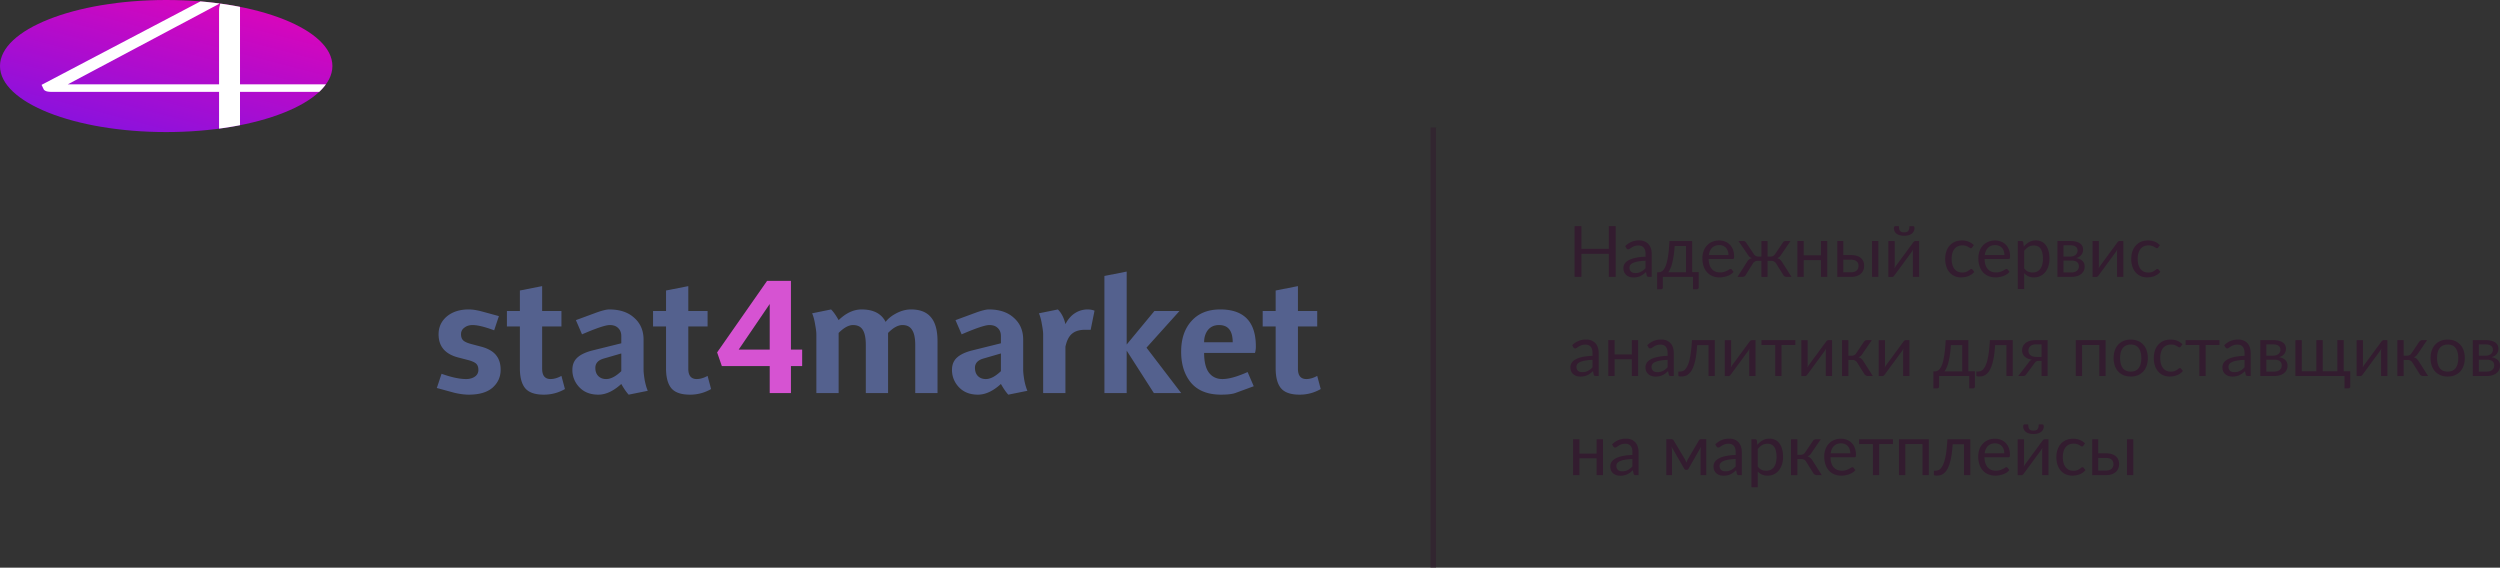 <svg xmlns="http://www.w3.org/2000/svg" viewBox="0 0 353.093 80.174"><rect x="0" y="0" width="353.093" height="80.174" fill="#333333" stroke="none"/><path fill="#331A2F" fill-opacity=".9" d="M228.193 31.943v7.165h-.97v-3.26h-3.865v3.26h-.97v-7.165h.97v3.195h3.865v-3.195h.97zm4.22 4.885a7.189 7.189 0 0 0-1.05.1c-.287.05-.522.117-.705.2a.994.994 0 0 0-.395.295.644.644 0 0 0-.12.38c0 .133.022.248.065.345.04.092.1.174.175.24a.8.8 0 0 0 .265.135c.103.027.213.04.33.04.157 0 .3-.015.43-.045.254-.07.49-.19.695-.355.107-.083.21-.178.31-.285v-1.05zm-2.875-2.07c.28-.27.582-.472.905-.605s.682-.2 1.075-.2c.283 0 .535.047.755.14.434.179.763.545.895.995.077.237.115.497.115.78v3.24h-.395a.409.409 0 0 1-.2-.04c-.047-.03-.083-.087-.11-.17l-.1-.48a5.295 5.295 0 0 1-.39.33c-.127.093-.26.173-.4.24a2.16 2.16 0 0 1-.45.145 2.316 2.316 0 0 1-.525.055c-.197 0-.382-.027-.555-.08a1.345 1.345 0 0 1-.455-.25 1.211 1.211 0 0 1-.305-.415c-.073-.17-.11-.37-.11-.6 0-.2.055-.392.165-.575.11-.187.288-.352.535-.495.247-.143.568-.26.965-.35.48-.103.97-.156 1.46-.16v-.395c0-.393-.085-.69-.255-.89-.17-.203-.418-.305-.745-.305-.22 0-.405.028-.555.085a1.96 1.96 0 0 0-.385.185c-.107.067-.2.128-.28.185a.401.401 0 0 1-.23.08.265.265 0 0 1-.155-.045.48.48 0 0 1-.11-.12l-.16-.285zm8.591 3.7v-3.715h-1.605c-.034.52-.08.98-.14 1.38s-.13.752-.21 1.055a4.62 4.62 0 0 1-.26.765 2.54 2.54 0 0 1-.295.515h2.51zm1.79-.025v2.145c0 .087-.025.153-.075.2a.243.243 0 0 1-.185.075h-.545v-1.745h-4.26v1.49c0 .063-.02.122-.06.175-.037.053-.099.08-.185.08h-.56v-2.395h.165c.116 0 .231-.02.345-.06a.869.869 0 0 0 .335-.225c.106-.113.206-.272.3-.475.114-.255.2-.522.26-.795.076-.327.143-.723.2-1.19.056-.47.101-1.027.135-1.67h3.205v4.39h.925zm4.204-2.41c0-.207-.03-.395-.09-.565a1.206 1.206 0 0 0-.255-.445 1.075 1.075 0 0 0-.405-.29 1.348 1.348 0 0 0-.545-.105c-.427 0-.765.125-1.015.375-.247.247-.4.59-.46 1.03h2.77zm.72 2.375c-.11.133-.242.25-.395.35a2.563 2.563 0 0 1-.495.24 2.95 2.95 0 0 1-.54.14 3.19 3.19 0 0 1-.555.05c-.35 0-.674-.058-.97-.175a2.185 2.185 0 0 1-.765-.52 2.423 2.423 0 0 1-.5-.85 3.446 3.446 0 0 1-.18-1.16c0-.353.053-.683.16-.99.11-.307.266-.572.47-.795a2.1 2.1 0 0 1 .745-.53c.293-.13.623-.195.99-.195.303 0 .583.052.84.155.26.1.483.247.67.44.19.19.338.427.445.71.106.28.16.6.16.96 0 .14-.015.233-.045.28-.03.047-.087.07-.17.07h-3.385c.01.32.053.598.13.835.08.237.19.435.33.595.14.157.306.275.5.355.193.077.41.115.65.115.223 0 .415-.025.575-.075.25-.08.49-.192.71-.335a.39.39 0 0 1 .205-.08c.073 0 .13.028.17.085l.25.325zm8.184.71h-.62a.747.747 0 0 1-.37-.075.487.487 0 0 1-.195-.235l-.985-1.575a.786.786 0 0 0-.705-.39h-.51v2.28h-.865v-2.28h-.505a.787.787 0 0 0-.705.39l-.985 1.575a.515.515 0 0 1-.205.235.72.72 0 0 1-.365.075h-.615l1.33-2.095c.086-.147.185-.265.295-.355s.245-.158.405-.205a.921.921 0 0 1-.325-.175 1.432 1.432 0 0 1-.245-.305l-1.32-1.93h.7c.086 0 .165.023.235.07.07.043.125.103.165.18l1.075 1.6c.073.11.16.195.265.255a.747.747 0 0 0 .365.085h.435v-2.19h.865v2.19h.425a.71.71 0 0 0 .64-.34l1.075-1.6a.453.453 0 0 1 .405-.25h.7l-1.32 1.93c-.077.123-.16.225-.25.305a.88.88 0 0 1-.32.175c.16.047.295.115.405.205s.208.208.295.355l1.33 2.095zm5.051-5.065v5.065h-.895v-2.37h-2.43v2.37h-.895v-5.065h.895v2.02h2.43v-2.02h.895zm3.359 4.415c.18 0 .335-.022.465-.065a.923.923 0 0 0 .33-.19.802.802 0 0 0 .195-.29.96.96 0 0 0 .065-.36.986.986 0 0 0-.055-.335.666.666 0 0 0-.185-.28.872.872 0 0 0-.33-.19 1.554 1.554 0 0 0-.5-.07h-1.08v1.78h1.095zm-.015-2.43c.35 0 .644.042.88.125.24.083.432.195.575.335.147.14.252.302.315.485.064.183.095.373.095.57 0 .227-.04.437-.12.63-.08.19-.198.355-.355.495-.156.137-.35.245-.58.325-.23.077-.495.115-.795.115h-1.945v-5.065h.85v1.985h1.08zm3.87-1.985v5.065h-.89v-5.065h.89zm5.762 0v5.065h-.89v-3.44c0-.067.003-.138.01-.215.007-.077.015-.153.025-.23-.03.067-.06.128-.09.185-.03.057-.062.108-.095.155l-2.445 3.325a.855.855 0 0 1-.14.155.265.265 0 0 1-.18.07h-.54v-5.065h.895v3.44c0 .063-.003.133-.01.21a5.75 5.75 0 0 1-.025.225c.03-.063.06-.122.09-.175.03-.057.06-.108.09-.155l2.445-3.325a.731.731 0 0 1 .14-.15.274.274 0 0 1 .185-.075h.535zm-2.115-1.225c.137 0 .252-.015.345-.045a.501.501 0 0 0 .225-.155c.06-.07.103-.16.13-.27s.04-.245.04-.405h.52c.063 0 .112.028.145.085s.05.118.05.185a.988.988 0 0 1-.1.45.987.987 0 0 1-.29.345c-.137.1-.291.173-.455.215a2.28 2.28 0 0 1-.61.075 2.28 2.28 0 0 1-.61-.075 1.403 1.403 0 0 1-.46-.215 1.016 1.016 0 0 1-.285-.345.988.988 0 0 1-.1-.45c0-.067.017-.128.05-.185a.159.159 0 0 1 .145-.085h.52c0 .16.013.295.04.405s.068.2.125.27a.53.53 0 0 0 .23.155c.093.03.208.045.345.045zm9.606 2.125a.426.426 0 0 1-.08.085.182.182 0 0 1-.11.03.304.304 0 0 1-.165-.06 2.267 2.267 0 0 0-.225-.14 1.6 1.6 0 0 0-.795-.2c-.25 0-.47.045-.66.135-.19.087-.35.213-.48.38a1.772 1.772 0 0 0-.29.605c-.067.26-.098.527-.095.795 0 .307.035.58.105.82.07.237.168.437.295.6.13.16.285.283.465.37.183.083.388.125.615.125.216 0 .395-.025.535-.075.14-.053.255-.112.345-.175.093-.063.17-.12.23-.17a.29.29 0 0 1 .185-.08c.073 0 .13.028.17.085l.25.325c-.11.137-.235.253-.375.35s-.292.178-.455.245c-.16.063-.329.11-.505.14-.177.03-.357.045-.54.045a2.23 2.23 0 0 1-.885-.175 2.033 2.033 0 0 1-.705-.505 2.4 2.4 0 0 1-.47-.82 3.314 3.314 0 0 1-.17-1.105c0-.377.051-.725.155-1.045.106-.32.26-.595.46-.825a2.1 2.1 0 0 1 .745-.545c.296-.13.636-.195 1.02-.195.356 0 .67.058.94.175.273.113.515.275.725.485l-.235.32zm4.552 1.08c0-.207-.03-.395-.09-.565a1.206 1.206 0 0 0-.255-.445 1.075 1.075 0 0 0-.405-.29 1.348 1.348 0 0 0-.545-.105c-.427 0-.765.125-1.015.375-.247.247-.4.59-.46 1.03h2.77zm.72 2.375c-.11.133-.242.25-.395.35a2.508 2.508 0 0 1-.495.24c-.173.063-.353.11-.54.14-.183.033-.369.05-.555.05a2.63 2.63 0 0 1-.97-.175 2.204 2.204 0 0 1-.765-.52 2.438 2.438 0 0 1-.5-.85 3.446 3.446 0 0 1-.18-1.16c0-.353.053-.683.16-.99.11-.307.267-.572.47-.795.207-.229.46-.41.745-.53.293-.13.623-.195.99-.195.303 0 .583.052.84.155.26.1.483.247.67.44.19.19.338.427.445.71.107.28.16.6.16.96 0 .14-.015.233-.045.28-.03.047-.087.07-.17.07h-3.385c.01.32.053.598.13.835.08.237.19.435.33.595.14.157.307.275.5.355.193.077.41.115.65.115.223 0 .415-.025.575-.075.25-.08.49-.192.71-.335a.39.39 0 0 1 .205-.08c.073 0 .13.028.17.085l.25.325zm2.068-.51c.164.22.342.375.535.465.194.09.41.135.65.135.474 0 .837-.168 1.09-.505.254-.337.38-.817.38-1.44a3.5 3.5 0 0 0-.09-.85 1.593 1.593 0 0 0-.25-.58.975.975 0 0 0-.405-.335 1.345 1.345 0 0 0-.545-.105c-.29 0-.545.067-.765.2-.233.15-.437.341-.6.565v2.45zm-.045-3.06c.214-.263.46-.475.74-.635s.6-.24.96-.24c.294 0 .559.057.795.17.237.11.439.275.605.495.167.217.295.487.385.81s.135.695.135 1.115c0 .373-.05.722-.15 1.045-.1.32-.245.598-.435.835a2.028 2.028 0 0 1-.69.555c-.27.133-.575.2-.915.2a1.9 1.9 0 0 1-.8-.155 1.92 1.92 0 0 1-.585-.44v2.24h-.895v-6.78h.535c.127 0 .205.062.235.185l.08.6zm6.691 3.655c.333 0 .597-.077.79-.23a.78.78 0 0 0 .29-.64.903.903 0 0 0-.055-.325.639.639 0 0 0-.18-.26.853.853 0 0 0-.335-.17 1.824 1.824 0 0 0-.505-.06h-1.095v1.685h1.09zm-1.09-3.84v1.59h.975c.147 0 .282-.02.405-.06a1.04 1.04 0 0 0 .325-.175.823.823 0 0 0 .21-.27.815.815 0 0 0 .025-.62.55.55 0 0 0-.17-.235.853.853 0 0 0-.315-.165 1.53 1.53 0 0 0-.48-.065h-.975zm1-.6c.313 0 .582.032.805.095s.407.15.55.26a.98.98 0 0 1 .315.38c.067.147.1.303.1.47 0 .11-.015.225-.045.345a1.133 1.133 0 0 1-.465.645 1.53 1.53 0 0 1-.48.205c.387.067.685.202.895.405.21.2.315.465.315.795 0 .247-.05.462-.15.645-.097.18-.232.332-.405.455-.17.123-.37.215-.6.275s-.477.09-.74.09h-1.95v-5.065h1.855zm7.451 0v5.065h-.89v-3.44c0-.067.003-.138.01-.215.007-.077.015-.153.025-.23-.03.067-.06.128-.09.185-.03.057-.062.108-.095.155l-2.445 3.325a.855.855 0 0 1-.14.155.265.265 0 0 1-.18.07h-.54v-5.065h.895v3.44c0 .063-.003.133-.01.21a5.75 5.75 0 0 1-.025.225c.03-.063.06-.122.09-.175.03-.057.06-.108.09-.155l2.445-3.325a.731.731 0 0 1 .14-.15.274.274 0 0 1 .185-.075h.535zm4.932.9a.4.4 0 0 1-.08.085.18.18 0 0 1-.11.03.304.304 0 0 1-.165-.06 2.267 2.267 0 0 0-.225-.14 1.6 1.6 0 0 0-.795-.2c-.25 0-.47.045-.66.135-.19.087-.35.213-.48.38a1.79 1.79 0 0 0-.29.605 3.09 3.09 0 0 0-.095.795c0 .307.035.58.105.82.07.237.168.437.295.6.13.16.285.283.465.37.183.083.388.125.615.125.217 0 .395-.025.535-.075.14-.053.255-.112.345-.175.093-.063.17-.12.23-.17a.29.29 0 0 1 .185-.08c.073 0 .13.028.17.085l.25.325c-.11.137-.235.253-.375.35s-.292.178-.455.245c-.16.063-.328.11-.505.14s-.357.045-.54.045a2.23 2.23 0 0 1-.885-.175 2.033 2.033 0 0 1-.705-.505 2.4 2.4 0 0 1-.47-.82 3.34 3.34 0 0 1-.17-1.105c0-.377.052-.725.155-1.045a2.4 2.4 0 0 1 .46-.825c.205-.234.46-.42.745-.545.297-.13.637-.195 1.02-.195.357 0 .67.058.94.175.273.113.515.275.725.485l-.235.32zm-79.901 15.885a7.189 7.189 0 0 0-1.05.1c-.287.05-.522.117-.705.2a.994.994 0 0 0-.395.295.644.644 0 0 0-.12.38c0 .133.022.248.065.345.04.092.1.174.175.24a.8.8 0 0 0 .265.135c.103.027.213.04.33.04.157 0 .3-.015.43-.045.254-.07.49-.19.695-.355.107-.083.21-.178.31-.285v-1.05zm-2.875-2.07c.28-.27.582-.472.905-.605s.682-.2 1.075-.2c.283 0 .535.047.755.14.434.179.763.545.895.995.077.237.115.497.115.78v3.24h-.395a.409.409 0 0 1-.2-.04c-.047-.03-.083-.087-.11-.17l-.1-.48a5.295 5.295 0 0 1-.39.33c-.127.093-.26.173-.4.24a2.16 2.16 0 0 1-.45.145 2.316 2.316 0 0 1-.525.055c-.197 0-.382-.027-.555-.08a1.345 1.345 0 0 1-.455-.25 1.211 1.211 0 0 1-.305-.415c-.073-.17-.11-.37-.11-.6 0-.2.055-.392.165-.575.11-.187.288-.352.535-.495.247-.143.568-.26.965-.35.48-.103.97-.156 1.46-.16v-.395c0-.393-.085-.69-.255-.89-.17-.203-.418-.305-.745-.305-.22 0-.405.028-.555.085a1.96 1.96 0 0 0-.385.185c-.107.067-.2.128-.28.185a.401.401 0 0 1-.23.08.265.265 0 0 1-.155-.045.48.48 0 0 1-.11-.12l-.16-.285zm9.321-.715v5.065h-.895v-2.37h-2.43v2.37h-.895v-5.065h.895v2.02h2.43v-2.02h.895zm4.159 2.785a7.189 7.189 0 0 0-1.05.1 2.99 2.99 0 0 0-.705.2 1 1 0 0 0-.395.295.644.644 0 0 0-.12.38c0 .133.022.248.065.345.04.092.1.174.175.24a.8.8 0 0 0 .265.135c.104.027.214.04.33.04.157 0 .3-.015.43-.045.254-.07.49-.19.695-.355.107-.083.21-.178.31-.285v-1.05zm-2.875-2.07c.28-.27.582-.472.905-.605.324-.133.682-.2 1.075-.2.284 0 .535.047.755.14.434.179.763.545.895.995.077.237.115.497.115.78v3.24h-.395a.412.412 0 0 1-.2-.04c-.046-.03-.083-.087-.11-.17l-.1-.48a5.295 5.295 0 0 1-.39.33c-.126.093-.26.173-.4.24a2.16 2.16 0 0 1-.45.145 2.304 2.304 0 0 1-.525.055c-.196 0-.381-.027-.555-.08a1.345 1.345 0 0 1-.455-.25 1.224 1.224 0 0 1-.305-.415c-.073-.17-.11-.37-.11-.6 0-.2.055-.392.165-.575.11-.187.289-.352.535-.495.247-.143.569-.26.965-.35a7.22 7.22 0 0 1 1.46-.16v-.395c0-.393-.085-.69-.255-.89-.17-.203-.418-.305-.745-.305-.22 0-.405.028-.555.085-.135.048-.264.11-.385.185-.095.06-.188.12-.28.185a.399.399 0 0 1-.23.08.267.267 0 0 1-.155-.045.48.48 0 0 1-.11-.12l-.16-.285zm9.541 4.35h-.89v-4.365h-1.6c-.04.643-.1 1.2-.18 1.67-.08.467-.177.865-.29 1.195-.11.327-.235.593-.375.8a1.913 1.913 0 0 1-.435.475c-.15.113-.307.19-.47.23-.16.04-.32.06-.48.06-.283 0-.425-.045-.425-.135v-.565h.26c.113 0 .228-.02.345-.06a.878.878 0 0 0 .34-.23c.113-.113.222-.272.325-.475.12-.256.215-.524.28-.8.087-.33.16-.728.22-1.195.063-.47.112-1.027.145-1.67h3.23v5.065zm5.755-5.065v5.065h-.89v-3.44c0-.067.003-.138.01-.215.006-.077.015-.153.025-.23-.03.067-.06.128-.09.185-.03.057-.062.108-.095.155l-2.445 3.325a.893.893 0 0 1-.14.155.27.27 0 0 1-.18.07h-.54v-5.065h.895v3.44c0 .063-.004.133-.01.21a5.75 5.75 0 0 1-.025.225c.03-.063.06-.122.09-.175.03-.057.06-.108.09-.155l2.445-3.325a.705.705 0 0 1 .14-.15.272.272 0 0 1 .185-.075h.535zm5.617.68h-1.945v4.385h-.89v-4.385h-1.945v-.68h4.78v.68zm5.193-.68v5.065h-.89v-3.44c0-.067.004-.138.01-.215.007-.077.015-.153.025-.23-.03.067-.06.128-.09.185-.03.057-.061.108-.095.155l-2.445 3.325a.82.82 0 0 1-.14.155.265.265 0 0 1-.18.07h-.54v-5.065h.895v3.44c0 .063-.003.133-.01.21a4.77 4.77 0 0 1-.025.225c.03-.063.06-.122.09-.175.03-.057.06-.108.09-.155l2.445-3.325a.76.76 0 0 1 .14-.15.276.276 0 0 1 .185-.075h.535zm4.482.25a.56.56 0 0 1 .185-.18.463.463 0 0 1 .245-.07h.695l-1.315 1.93c-.08.123-.163.225-.25.305a.933.933 0 0 1-.32.18c.16.043.295.112.405.205.11.09.208.207.295.35l1.33 2.095h-.62a.71.71 0 0 1-.37-.08.702.702 0 0 1-.225-.23l-.985-1.575a.77.77 0 0 0-.705-.39h-.545v2.28h-.895v-5.07h.895v2.19h.48a.71.71 0 0 0 .625-.34l1.075-1.6zm6.446-.25v5.065h-.89v-3.44c0-.067.003-.138.01-.215.007-.077.015-.153.025-.23-.03.067-.06.128-.09.185-.03.057-.062.108-.095.155l-2.445 3.325a.855.855 0 0 1-.14.155.265.265 0 0 1-.18.07h-.54v-5.065h.895v3.44c0 .063-.003.133-.01.21a5.75 5.75 0 0 1-.025.225c.03-.063.06-.122.09-.175.03-.057.06-.108.09-.155l2.445-3.325a.731.731 0 0 1 .14-.15.274.274 0 0 1 .185-.075h.535zm7.455 4.415v-3.715h-1.605c-.033.52-.08.98-.14 1.38-.06.4-.13.752-.21 1.055a4.44 4.44 0 0 1-.26.765 2.459 2.459 0 0 1-.295.515h2.51zm1.79-.025v2.145c0 .087-.025.153-.075.2a.24.24 0 0 1-.185.075h-.545v-1.745h-4.26v1.49c0 .063-.02.122-.06.175-.036.053-.098.08-.185.08h-.56v-2.395h.165c.117 0 .232-.02.345-.06a.854.854 0 0 0 .335-.225c.107-.113.207-.272.3-.475.114-.255.202-.522.26-.795.077-.327.144-.723.2-1.19.057-.47.102-1.027.135-1.67h3.205v4.39h.925zm5.342.675h-.89v-4.365h-1.6c-.04.643-.1 1.2-.18 1.67-.08.467-.177.865-.29 1.195-.11.327-.235.593-.375.8a1.913 1.913 0 0 1-.435.475c-.15.113-.307.19-.47.23-.16.04-.32.06-.48.06-.283 0-.425-.045-.425-.135v-.565h.26c.113 0 .228-.02.345-.06a.878.878 0 0 0 .34-.23c.113-.113.222-.272.325-.475.12-.256.215-.524.28-.8.087-.33.16-.728.22-1.195.063-.47.112-1.027.145-1.67h3.23v5.065zm4.075-2.7v-1.765h-.85a1.2 1.2 0 0 0-.48.085.87.87 0 0 0-.315.21.735.735 0 0 0-.165.285.985.985 0 0 0-.05.31c0 .273.1.488.3.645.2.153.473.23.82.23h.74zm.85-2.365v5.065h-.85v-2.135h-.39a.932.932 0 0 0-.235.025.56.56 0 0 0-.16.06.41.41 0 0 0-.115.105c-.034.04-.069.087-.105.14l-1.11 1.495a.589.589 0 0 1-.21.235c-.08.05-.199.075-.355.075h-.62l1.47-1.91c.12-.2.278-.333.475-.4a2.084 2.084 0 0 1-.65-.18 1.544 1.544 0 0 1-.435-.305c-.11-.12-.19-.252-.24-.395a1.313 1.313 0 0 1-.075-.435c0-.173.033-.347.1-.52.07-.173.18-.327.33-.46.15-.137.343-.247.58-.33.24-.087.53-.13.87-.13h1.725zm8.195 5.065h-.895v-4.385h-2.43v4.385h-.895v-5.065h4.22v5.065zm3.55-5.145c.37 0 .703.062 1 .185.594.242 1.05.737 1.24 1.35.113.32.17.678.17 1.075 0 .4-.057.76-.17 1.08a2.15 2.15 0 0 1-1.24 1.345c-.297.12-.63.18-1 .18-.374 0-.71-.06-1.01-.18a2.142 2.142 0 0 1-.76-.525c-.21-.227-.372-.5-.485-.82a3.31 3.31 0 0 1-.165-1.08c0-.397.055-.755.165-1.075.113-.323.275-.598.485-.825a2.14 2.14 0 0 1 .76-.525 2.63 2.63 0 0 1 1.01-.185zm0 4.52c.5 0 .873-.167 1.12-.5.246-.337.37-.805.37-1.405 0-.603-.124-1.073-.37-1.41-.247-.337-.62-.505-1.12-.505-.254 0-.475.043-.665.13a1.247 1.247 0 0 0-.47.375 1.704 1.704 0 0 0-.28.605c-.06.237-.09.505-.09.805 0 .6.123 1.068.37 1.405.25.333.628.5 1.135.5zm7.064-3.54a.426.426 0 0 1-.08.085.182.182 0 0 1-.11.03.304.304 0 0 1-.165-.06 2.267 2.267 0 0 0-.225-.14 1.6 1.6 0 0 0-.795-.2c-.25 0-.47.045-.66.135-.19.087-.35.213-.48.38a1.772 1.772 0 0 0-.29.605c-.067.26-.098.527-.095.795 0 .307.035.58.105.82.07.237.168.437.295.6.13.16.285.283.465.37.183.083.388.125.615.125.216 0 .395-.025.535-.075.14-.053.255-.112.345-.175.093-.063.17-.12.23-.17a.29.29 0 0 1 .185-.08c.073 0 .13.028.17.085l.25.325c-.11.137-.235.253-.375.35s-.292.178-.455.245c-.16.063-.329.11-.505.14-.177.03-.357.045-.54.045a2.23 2.23 0 0 1-.885-.175 2.033 2.033 0 0 1-.705-.505 2.4 2.4 0 0 1-.47-.82 3.314 3.314 0 0 1-.17-1.105c0-.377.051-.725.155-1.045.106-.32.26-.595.46-.825a2.1 2.1 0 0 1 .745-.545c.296-.13.636-.195 1.02-.195.356 0 .67.058.94.175.273.113.515.275.725.485l-.235.32zm5.46-.22h-1.945v4.385h-.89v-4.385h-1.945v-.68h4.78v.68zm3.545 2.105a7.19 7.19 0 0 0-1.05.1c-.287.05-.522.117-.705.2a.994.994 0 0 0-.395.295.644.644 0 0 0-.12.38.83.83 0 0 0 .065.345c.04.092.1.174.175.24a.79.79 0 0 0 .265.135c.103.027.213.04.33.04.156 0 .3-.015.43-.045.13-.033.251-.08.365-.14.116-.06.226-.132.33-.215.106-.083.21-.178.31-.285v-1.05zm-2.875-2.07c.28-.27.581-.472.905-.605a2.79 2.79 0 0 1 1.075-.2c.283 0 .535.047.755.14.434.179.763.545.895.995.076.237.115.497.115.78v3.24h-.395a.406.406 0 0 1-.2-.04c-.047-.03-.084-.087-.11-.17l-.1-.48a5.743 5.743 0 0 1-.39.33 2.51 2.51 0 0 1-.4.24 2.16 2.16 0 0 1-.45.145 2.316 2.316 0 0 1-.525.055c-.197 0-.382-.027-.555-.08a1.335 1.335 0 0 1-.455-.25 1.198 1.198 0 0 1-.305-.415c-.074-.17-.11-.37-.11-.6 0-.2.055-.392.165-.575.11-.187.288-.352.535-.495.246-.143.568-.26.965-.35a7.21 7.21 0 0 1 1.46-.16v-.395c0-.393-.085-.69-.255-.89-.17-.203-.419-.305-.745-.305-.22 0-.405.028-.555.085a1.96 1.96 0 0 0-.385.185c-.107.067-.2.128-.28.185a.403.403 0 0 1-.23.08.265.265 0 0 1-.155-.045.463.463 0 0 1-.11-.12l-.16-.285zm7.045 3.725c.334 0 .597-.077.79-.23a.778.778 0 0 0 .29-.64.903.903 0 0 0-.055-.325.62.62 0 0 0-.18-.26.853.853 0 0 0-.335-.17 1.819 1.819 0 0 0-.505-.06h-1.095v1.685h1.09zm-1.09-3.84v1.59h.975c.147 0 .282-.02.405-.06a1.04 1.04 0 0 0 .325-.175.823.823 0 0 0 .21-.27.815.815 0 0 0 .025-.62.55.55 0 0 0-.17-.235.853.853 0 0 0-.315-.165 1.53 1.53 0 0 0-.48-.065h-.975zm1-.6c.314 0 .582.032.805.095.224.063.407.15.55.26a.964.964 0 0 1 .315.38c.067.147.1.303.1.47 0 .11-.015.225-.045.345a1.133 1.133 0 0 1-.465.645c-.147.096-.31.165-.48.205.387.067.685.202.895.405.21.2.315.465.315.795 0 .247-.05.462-.15.645-.096.18-.231.332-.405.455-.17.123-.37.215-.6.275s-.476.09-.74.09h-1.95v-5.065h1.855zm10.851 4.39v2.145c0 .087-.025.153-.075.2a.24.24 0 0 1-.185.075h-.55v-1.745h-6.935v-5.065h.895v4.39h2.065v-4.39h.895v4.39h2.065v-4.39h.895v4.39h.93zm5.243-4.39v5.065h-.89v-3.44c0-.067.003-.138.01-.215.007-.077.015-.153.025-.23-.03.067-.06.128-.09.185-.03.057-.062.108-.095.155l-2.445 3.325a.855.855 0 0 1-.14.155.265.265 0 0 1-.18.07h-.54v-5.065h.895v3.44c0 .063-.003.133-.01.21a5.75 5.75 0 0 1-.025.225c.03-.063.06-.122.09-.175.03-.057.06-.108.09-.155l2.445-3.325a.731.731 0 0 1 .14-.15.274.274 0 0 1 .185-.075h.535zm4.482.25a.56.56 0 0 1 .185-.18.463.463 0 0 1 .245-.07h.695l-1.315 1.93c-.08.123-.163.225-.25.305a.933.933 0 0 1-.32.18c.16.043.295.112.405.205.11.09.208.207.295.35l1.33 2.095h-.62a.71.71 0 0 1-.37-.08.702.702 0 0 1-.225-.23l-.985-1.575a.77.77 0 0 0-.705-.39h-.545v2.28h-.895v-5.07h.895v2.19h.48a.71.71 0 0 0 .625-.34l1.075-1.6zm4.04-.33c.37 0 .704.062 1 .185.297.123.55.298.76.525.21.227.37.502.48.825.114.32.17.678.17 1.075 0 .4-.056.76-.17 1.08-.11.32-.27.593-.48.82-.21.227-.463.402-.76.525-.296.12-.63.18-1 .18a2.7 2.7 0 0 1-1.01-.18 2.15 2.15 0 0 1-.76-.525 2.35 2.35 0 0 1-.485-.82 3.31 3.31 0 0 1-.165-1.08c0-.397.055-.755.165-1.075.114-.323.275-.598.485-.825s.464-.402.76-.525c.3-.123.637-.185 1.01-.185zm0 4.52c.5 0 .874-.167 1.12-.5.247-.337.37-.805.37-1.405 0-.603-.123-1.073-.37-1.41-.246-.337-.62-.505-1.12-.505a1.59 1.59 0 0 0-.665.13 1.263 1.263 0 0 0-.47.375 1.74 1.74 0 0 0-.28.605c-.06.237-.09.505-.09.805 0 .6.124 1.068.37 1.405.25.333.629.5 1.135.5zm5.484 0c.333 0 .597-.077.79-.23a.778.778 0 0 0 .29-.64.903.903 0 0 0-.055-.325.63.63 0 0 0-.18-.26.853.853 0 0 0-.335-.17 1.819 1.819 0 0 0-.505-.06h-1.095v1.685h1.09zm-1.09-3.84v1.59h.975c.147 0 .282-.02.405-.06a1.04 1.04 0 0 0 .325-.175.823.823 0 0 0 .21-.27.815.815 0 0 0 .025-.62.55.55 0 0 0-.17-.235.853.853 0 0 0-.315-.165 1.53 1.53 0 0 0-.48-.065h-.975zm1-.6c.313 0 .582.032.805.095.224.063.407.15.55.26a.98.98 0 0 1 .315.38c.067.147.1.303.1.47 0 .11-.015.225-.045.345a1.133 1.133 0 0 1-.465.645c-.147.096-.31.165-.48.205.387.067.685.202.895.405.21.2.315.465.315.795 0 .247-.05.462-.15.645-.097.18-.232.332-.405.455-.17.123-.37.215-.6.275s-.477.09-.74.09h-1.95v-5.065h1.855zm-124.705 14v5.065h-.895v-2.37h-2.43v2.37h-.895v-5.065h.895v2.02h2.43v-2.02h.895zm4.16 2.785a7.189 7.189 0 0 0-1.05.1c-.287.05-.522.117-.705.2a.994.994 0 0 0-.395.295.644.644 0 0 0-.12.38.83.83 0 0 0 .065.345c.04.092.1.174.175.24a.79.79 0 0 0 .265.135c.103.027.213.04.33.04.156 0 .3-.015.43-.045.13-.033.251-.08.365-.14.116-.06.226-.132.33-.215.106-.083.21-.178.31-.285v-1.05zm-2.875-2.07c.28-.27.581-.472.905-.605.323-.133.681-.2 1.075-.2.283 0 .535.047.755.14.434.179.763.545.895.995.076.237.115.497.115.78v3.24h-.395a.406.406 0 0 1-.2-.04c-.047-.03-.084-.087-.11-.17l-.1-.48a5.746 5.746 0 0 1-.39.33c-.127.093-.26.173-.4.24a2.16 2.16 0 0 1-.45.145 2.316 2.316 0 0 1-.525.055c-.197 0-.382-.027-.555-.08a1.335 1.335 0 0 1-.455-.25 1.198 1.198 0 0 1-.305-.415c-.074-.17-.11-.37-.11-.6 0-.2.055-.392.165-.575.11-.187.288-.352.535-.495.246-.143.568-.26.965-.35a7.21 7.21 0 0 1 1.46-.16v-.395c0-.393-.085-.69-.255-.89-.17-.203-.419-.305-.745-.305-.22 0-.405.028-.555.085a1.96 1.96 0 0 0-.385.185c-.107.067-.2.128-.28.185a.403.403 0 0 1-.23.08.265.265 0 0 1-.155-.045.463.463 0 0 1-.11-.12l-.16-.285zm13.304-.73v5.08h-.805v-3.365c0-.093.005-.197.015-.31.012-.109.029-.217.05-.325l-1.76 3.085a.34.34 0 0 1-.105.12.256.256 0 0 1-.15.045h-.1a.28.28 0 0 1-.155-.045.34.34 0 0 1-.105-.12l-1.79-3.095c.017.1.032.21.045.33.013.117.02.222.02.315v3.365h-.805v-5.08h.715a.41.41 0 0 1 .185.045c.06.027.112.078.155.155l1.58 2.64c.077.153.145.315.205.485.053-.167.12-.33.2-.485l1.55-2.64a.342.342 0 0 1 .155-.16.452.452 0 0 1 .185-.04h.715zm4.151 2.8a7.189 7.189 0 0 0-1.05.1c-.287.05-.522.117-.705.2a.994.994 0 0 0-.395.295.644.644 0 0 0-.12.38.83.83 0 0 0 .065.345c.04.092.1.174.175.24a.79.79 0 0 0 .265.135c.103.027.213.04.33.04.156 0 .3-.015.43-.045.13-.033.251-.08.365-.14.116-.06.226-.132.33-.215.106-.083.21-.178.31-.285v-1.05zm-2.875-2.07c.28-.27.581-.472.905-.605.323-.133.681-.2 1.075-.2.283 0 .535.047.755.14.434.179.763.545.895.995.076.237.115.497.115.78v3.24h-.395a.406.406 0 0 1-.2-.04c-.047-.03-.084-.087-.11-.17l-.1-.48a5.746 5.746 0 0 1-.39.33c-.127.093-.26.173-.4.24a2.16 2.16 0 0 1-.45.145 2.316 2.316 0 0 1-.525.055c-.197 0-.382-.027-.555-.08a1.335 1.335 0 0 1-.455-.25 1.198 1.198 0 0 1-.305-.415c-.074-.17-.11-.37-.11-.6 0-.2.055-.392.165-.575.11-.187.288-.352.535-.495.246-.143.568-.26.965-.35a7.21 7.21 0 0 1 1.46-.16v-.395c0-.393-.085-.69-.255-.89-.17-.203-.419-.305-.745-.305-.22 0-.405.028-.555.085a1.96 1.96 0 0 0-.385.185c-.107.067-.2.128-.28.185a.403.403 0 0 1-.23.08.265.265 0 0 1-.155-.045.463.463 0 0 1-.11-.12l-.16-.285zm5.995 3.13c.164.22.342.375.535.465.194.09.41.135.65.135.474 0 .837-.168 1.09-.505.254-.337.38-.817.38-1.44a3.5 3.5 0 0 0-.09-.85 1.593 1.593 0 0 0-.25-.58.976.976 0 0 0-.405-.335 1.345 1.345 0 0 0-.545-.105c-.29 0-.545.067-.765.2-.233.15-.437.341-.6.565v2.45zm-.045-3.06c.214-.263.46-.475.74-.635s.6-.24.96-.24c.294 0 .56.057.795.17.237.11.44.275.605.495.167.217.295.487.385.81s.135.695.135 1.115c0 .373-.05.722-.15 1.045-.1.32-.245.598-.435.835a2.028 2.028 0 0 1-.69.555c-.27.133-.575.2-.915.2a1.9 1.9 0 0 1-.8-.155 1.92 1.92 0 0 1-.585-.44v2.24h-.895v-6.78h.535c.127 0 .205.062.235.185l.08.6zm7.821-.535a.56.56 0 0 1 .185-.18.463.463 0 0 1 .245-.07h.695l-1.315 1.93c-.08.123-.163.225-.25.305a.932.932 0 0 1-.32.18c.16.043.295.112.405.205.11.09.208.207.295.35l1.33 2.095h-.62a.71.71 0 0 1-.37-.08.7.7 0 0 1-.225-.23l-.985-1.575a.77.77 0 0 0-.705-.39h-.545v2.28h-.895v-5.07h.895v2.19h.48a.71.71 0 0 0 .625-.34l1.075-1.6zm5.296 1.73c0-.207-.03-.395-.09-.565a1.206 1.206 0 0 0-.255-.445 1.075 1.075 0 0 0-.405-.29 1.348 1.348 0 0 0-.545-.105c-.427 0-.765.125-1.015.375-.247.247-.4.59-.46 1.03h2.77zm.72 2.375c-.11.133-.242.25-.395.35a2.563 2.563 0 0 1-.495.24 2.95 2.95 0 0 1-.54.14c-.183.033-.369.05-.555.05-.35 0-.674-.058-.97-.175a2.185 2.185 0 0 1-.765-.52 2.423 2.423 0 0 1-.5-.85 3.447 3.447 0 0 1-.18-1.16c0-.353.053-.683.16-.99a2.32 2.32 0 0 1 .47-.795 2.1 2.1 0 0 1 .745-.53c.293-.13.623-.195.99-.195.303 0 .583.052.84.155.26.1.483.247.67.44.19.19.338.427.445.71.106.28.16.6.16.96 0 .14-.015.233-.045.28s-.087.07-.17.07h-3.385c.01.32.053.598.13.835.08.237.19.435.33.595.14.157.306.275.5.355.193.077.41.115.65.115.223 0 .415-.025.575-.075.25-.08.49-.192.71-.335a.39.39 0 0 1 .205-.08c.073 0 .13.028.17.085l.25.325zm5.305-3.675h-1.945v4.385h-.89v-4.385h-1.945v-.68h4.78v.68zm5.068 4.385h-.895v-4.385h-2.43v4.385h-.895v-5.065h4.22v5.065zm5.855 0h-.89v-4.365h-1.6c-.04.643-.1 1.2-.18 1.67-.08.467-.177.865-.29 1.195-.11.327-.235.593-.375.8a1.913 1.913 0 0 1-.435.475c-.15.113-.307.19-.47.23-.16.04-.32.06-.48.06-.283 0-.425-.045-.425-.135v-.565h.26c.113 0 .228-.02.345-.06a.878.878 0 0 0 .34-.23c.113-.113.222-.272.325-.475.12-.256.215-.524.28-.8.087-.33.16-.728.22-1.195.063-.47.112-1.027.145-1.67h3.23v5.065zm4.8-3.085c0-.207-.03-.395-.09-.565a1.206 1.206 0 0 0-.255-.445 1.075 1.075 0 0 0-.405-.29 1.348 1.348 0 0 0-.545-.105c-.427 0-.765.125-1.015.375-.247.247-.4.59-.46 1.03h2.77zm.72 2.375c-.11.133-.242.25-.395.35a2.563 2.563 0 0 1-.495.24 2.95 2.95 0 0 1-.54.14c-.183.033-.369.05-.555.05-.35 0-.674-.058-.97-.175a2.185 2.185 0 0 1-.765-.52 2.423 2.423 0 0 1-.5-.85 3.447 3.447 0 0 1-.18-1.16c0-.353.053-.683.16-.99a2.32 2.32 0 0 1 .47-.795 2.1 2.1 0 0 1 .745-.53c.293-.13.623-.195.99-.195.303 0 .583.052.84.155.26.1.483.247.67.44.19.19.338.427.445.71.106.28.16.6.16.96 0 .14-.015.233-.045.28s-.087.07-.17.07h-3.385c.01.32.053.598.13.835.08.237.19.435.33.595.14.157.306.275.5.355.193.077.41.115.65.115.223 0 .415-.025.575-.075.25-.08.49-.192.71-.335a.39.39 0 0 1 .205-.08c.073 0 .13.028.17.085l.25.325zm5.518-4.355v5.065h-.89v-3.44c0-.067.003-.138.01-.215.006-.077.015-.153.025-.23-.03.067-.06.128-.09.185s-.062.108-.095.155l-2.445 3.325a.892.892 0 0 1-.14.155.27.27 0 0 1-.18.07h-.54v-5.065h.895v3.44c0 .063-.004.133-.01.21a5.75 5.75 0 0 1-.025.225c.03-.063.06-.122.09-.175.03-.057.06-.108.09-.155l2.445-3.325a.708.708 0 0 1 .14-.15.272.272 0 0 1 .185-.075h.535zm-2.115-1.225c.136 0 .251-.015.345-.045a.5.5 0 0 0 .225-.155c.06-.07.103-.16.13-.27.026-.11.04-.245.04-.405h.52a.16.16 0 0 1 .145.085c.033.057.05.118.05.185a.999.999 0 0 1-.1.45.998.998 0 0 1-.29.345c-.137.1-.291.173-.455.215-.18.05-.384.075-.61.075a2.28 2.28 0 0 1-.61-.075 1.393 1.393 0 0 1-.46-.215.994.994 0 0 1-.285-.345.988.988 0 0 1-.1-.45c0-.067.016-.128.05-.185a.158.158 0 0 1 .145-.085h.52c0 .16.013.295.04.405.026.11.068.2.125.27.06.07.136.122.23.155.093.03.208.045.345.045zm7.047 2.125a.424.424 0 0 1-.08.085.182.182 0 0 1-.11.03.304.304 0 0 1-.165-.06 2.265 2.265 0 0 0-.225-.14 1.6 1.6 0 0 0-.795-.2c-.25 0-.47.045-.66.135-.19.087-.35.213-.48.38a1.772 1.772 0 0 0-.29.605c-.067.26-.098.527-.095.795 0 .307.035.58.105.82.07.237.168.437.295.6.13.16.285.283.465.37.183.083.388.125.615.125.216 0 .395-.025.535-.075.14-.053.255-.112.345-.175.093-.063.17-.12.23-.17a.29.29 0 0 1 .185-.08c.073 0 .13.028.17.085l.25.325c-.11.137-.235.253-.375.35s-.292.178-.455.245c-.16.063-.329.11-.505.14-.177.03-.357.045-.54.045a2.23 2.23 0 0 1-.885-.175 2.033 2.033 0 0 1-.705-.505 2.4 2.4 0 0 1-.47-.82 3.314 3.314 0 0 1-.17-1.105c0-.377.051-.725.155-1.045.106-.32.26-.595.46-.825a2.1 2.1 0 0 1 .745-.545c.296-.13.636-.195 1.02-.195.356 0 .67.058.94.175.273.113.515.275.725.485l-.235.32zm3.195 3.515c.18 0 .335-.022.465-.065a.932.932 0 0 0 .33-.19.802.802 0 0 0 .195-.29.98.98 0 0 0 .065-.36.986.986 0 0 0-.055-.335.666.666 0 0 0-.185-.28.872.872 0 0 0-.33-.19 1.554 1.554 0 0 0-.5-.07h-1.08v1.78h1.095zm-.015-2.43c.35 0 .643.042.88.125.24.083.432.195.575.335.147.14.252.302.315.485.134.39.125.816-.025 1.2-.08.19-.198.355-.355.495-.156.137-.35.245-.58.325-.23.077-.495.115-.795.115h-1.945v-5.065h.85v1.985h1.08zm3.87-1.985v5.065h-.89v-5.065h.89z"/><path fill="none" stroke="#331A2F" stroke-width=".777" stroke-opacity=".5" d="M202.434 18.006v62.168"/><path fill="#54618E" d="M66.203 55.74c-.594 0-1.28-.09-2.055-.272l-2.452-.669.669-2.006c1.387.496 2.542.743 3.467.743.495 0 .908-.115 1.238-.346a1.09 1.09 0 0 0 .495-.941c0-.397-.107-.694-.322-.892-.214-.198-.61-.371-1.188-.52l-1.338-.347c-1.849-.479-2.773-1.568-2.773-3.269 0-1.023.388-1.865 1.164-2.526.792-.66 1.824-.99 3.095-.99.512 0 1.115.09 1.808.272l2.452.669-.669 2.006c-1.337-.496-2.352-.743-3.046-.743-.462 0-.85.124-1.164.371-.314.231-.47.537-.47.916 0 .397.107.694.322.892.214.198.61.371 1.188.52l1.313.347c.99.264 1.7.668 2.13 1.213.429.529.643 1.214.643 2.056 0 1.007-.38 1.849-1.139 2.526-.76.66-1.882.99-3.368.99zm10.592 0c-1.239 0-2.114-.305-2.625-.916-.496-.61-.743-1.544-.743-2.798v-5.92h-1.833v-2.178h1.833V41.03l3.145-.619v3.517h2.724v2.178h-2.724v5.968c0 .974.396 1.461 1.188 1.461.48 0 .991-.148 1.536-.446l.495 1.858a5.851 5.851 0 0 1-2.996.792v.001zm7.71 0c-1.122 0-2.014-.346-2.674-1.04a3.467 3.467 0 0 1-.99-2.476c0-.71.23-1.28.693-1.709.479-.446 1.222-.792 2.229-1.04l3.987-.99v-1.016c0-.479-.149-.858-.446-1.14-.28-.28-.677-.42-1.189-.42-.578 0-1.882.437-3.912 1.312l-.867-2.006 2.823-1.04c.858-.313 1.486-.47 1.882-.47 1.502 0 2.683.396 3.541 1.189.875.775 1.313 1.799 1.313 3.07v4.26c0 .313.05.784.148 1.411.116.611.264 1.131.446 1.56l-2.7.545c-.33-.363-.676-.867-1.04-1.51-1.105 1.007-2.187 1.51-3.243 1.51h-.001zm1.115-2.204c.644 0 1.354-.371 2.13-1.114v-2.501l-2.477.718c-.792.23-1.188.668-1.188 1.312 0 .496.14.884.42 1.164.281.28.653.421 1.115.421zm11.816 2.204c-1.238 0-2.113-.305-2.625-.916-.495-.61-.743-1.544-.743-2.798v-5.92h-1.832v-2.178h1.832V41.03l3.145-.619v3.517h2.724v2.178h-2.724v5.968c0 .974.396 1.461 1.189 1.461.479 0 .99-.148 1.535-.446l.496 1.858a5.854 5.854 0 0 1-2.997.793zm34.976-.223h-3.145v-6.76c0-.99-.148-1.709-.445-2.155-.281-.462-.735-.693-1.362-.693-.628 0-1.305.371-2.031 1.114v8.494h-3.145v-6.76c0-.99-.141-1.709-.421-2.155-.281-.462-.743-.693-1.387-.693-.611 0-1.288.371-2.031 1.114v8.494H115.3v-8.296c0-.313-.058-.776-.173-1.387-.099-.627-.24-1.155-.421-1.584l2.674-.545c.347.346.702.85 1.065 1.51 1.04-1.007 2.122-1.51 3.244-1.51 1.668 0 2.799.586 3.393 1.758.363-.479.883-.892 1.56-1.238.677-.347 1.354-.52 2.031-.52 1.255 0 2.187.363 2.798 1.09.628.726.941 1.857.941 3.392v7.33zm5.71.223c-1.122 0-2.014-.346-2.674-1.04a3.465 3.465 0 0 1-.991-2.476c0-.71.231-1.28.694-1.709.478-.446 1.221-.792 2.228-1.04l3.987-.99v-1.016c0-.479-.148-.858-.445-1.14-.281-.28-.677-.42-1.189-.42-.578 0-1.882.437-3.913 1.312l-.867-2.006 2.824-1.04c.858-.313 1.485-.47 1.882-.47 1.502 0 2.682.396 3.541 1.189.875.775 1.312 1.799 1.312 3.07v4.26c0 .313.05.784.149 1.411.116.611.264 1.131.446 1.56l-2.699.545c-.331-.363-.677-.867-1.041-1.51-1.106 1.007-2.187 1.51-3.244 1.51zm1.115-2.204c.644 0 1.353-.371 2.129-1.114v-2.501l-2.476.718c-.792.23-1.189.668-1.189 1.312 0 .496.141.884.421 1.164.281.28.652.421 1.115.421zm11.24 1.981h-3.145v-8.296c0-.313-.057-.776-.173-1.387-.099-.627-.239-1.155-.421-1.584l2.675-.545c.511.512.866 1.205 1.064 2.08.331-.66.768-1.172 1.313-1.535a3.267 3.267 0 0 1 1.808-.545c.363 0 .693.058.99.173l-.545 2.7h-.817c-.776 0-1.387.19-1.832.569-.43.363-.735.974-.917 1.833v6.537zm16.354 0h-3.863l-3.839-5.993v5.993h-3.145V38.976l3.145-.62v10.303l3.913-4.73h3.541l-4.655 5.175 4.903 6.414v-.001zm5.637.223c-1.865 0-3.277-.553-4.234-1.659-.941-1.123-1.412-2.592-1.412-4.408s.487-3.26 1.461-4.334c.974-1.09 2.328-1.634 4.061-1.634 3.352 0 5.028 1.742 5.028 5.225 0 .363-.042.669-.124.916h-7.182c0 1.238.223 2.163.669 2.774.462.61 1.098.916 1.907.916.908 0 2.096-.33 3.566-.99l.866 2.005-2.625.966c-.445.149-1.106.223-1.981.223zm-.297-9.831c-.66 0-1.18.23-1.56.693-.363.463-.545 1.04-.545 1.734h4.037c0-1.618-.644-2.427-1.932-2.427zm11.368 9.831c-1.239 0-2.114-.305-2.626-.916-.495-.61-.742-1.544-.742-2.798v-5.92h-1.833v-2.178h1.833V41.03l3.145-.619v3.517h2.724v2.178h-2.724v5.968c0 .974.396 1.461 1.188 1.461.479 0 .991-.148 1.536-.446l.495 1.858a5.851 5.851 0 0 1-2.996.792v.001z"/><path fill="#D653D2" d="M111.71 55.517h-2.997v-3.813h-6.761l-.668-1.932 7.058-10.104h3.368v9.708h1.585v2.328h-1.585v3.813zm-2.997-6.141v-6.44l-4.383 6.439h4.383v.001z"/><linearGradient id="a" gradientUnits="userSpaceOnUse" x1="29.134" y1="-108.375" x2="20.527" y2="-141.028" gradientTransform="matrix(1 0 0 -1 0 -120.523)"><stop offset="0" stop-color="#f0a"/><stop offset="1" stop-color="#8912de"/></linearGradient><ellipse fill="url(#a)" cx="23.474" cy="9.326" rx="23.474" ry="9.326"/><path fill="#FFF" d="M33.898 11.914V.97c-.9-.178-1.833-.332-2.794-.463-.043.178-.086.353-.129.523a4.274 4.274 0 0 0-.035.518v10.366H9.566L31.039.498c-.889-.12-1.8-.222-2.732-.3L5.869 11.985l.317.658c.07.102.2.186.387.251.188.056.458.084.81.084H30.94v5.19a48.202 48.202 0 0 0 2.957-.485v-4.705H45.08c.368-.344.681-.7.945-1.063H33.898z"/></svg>